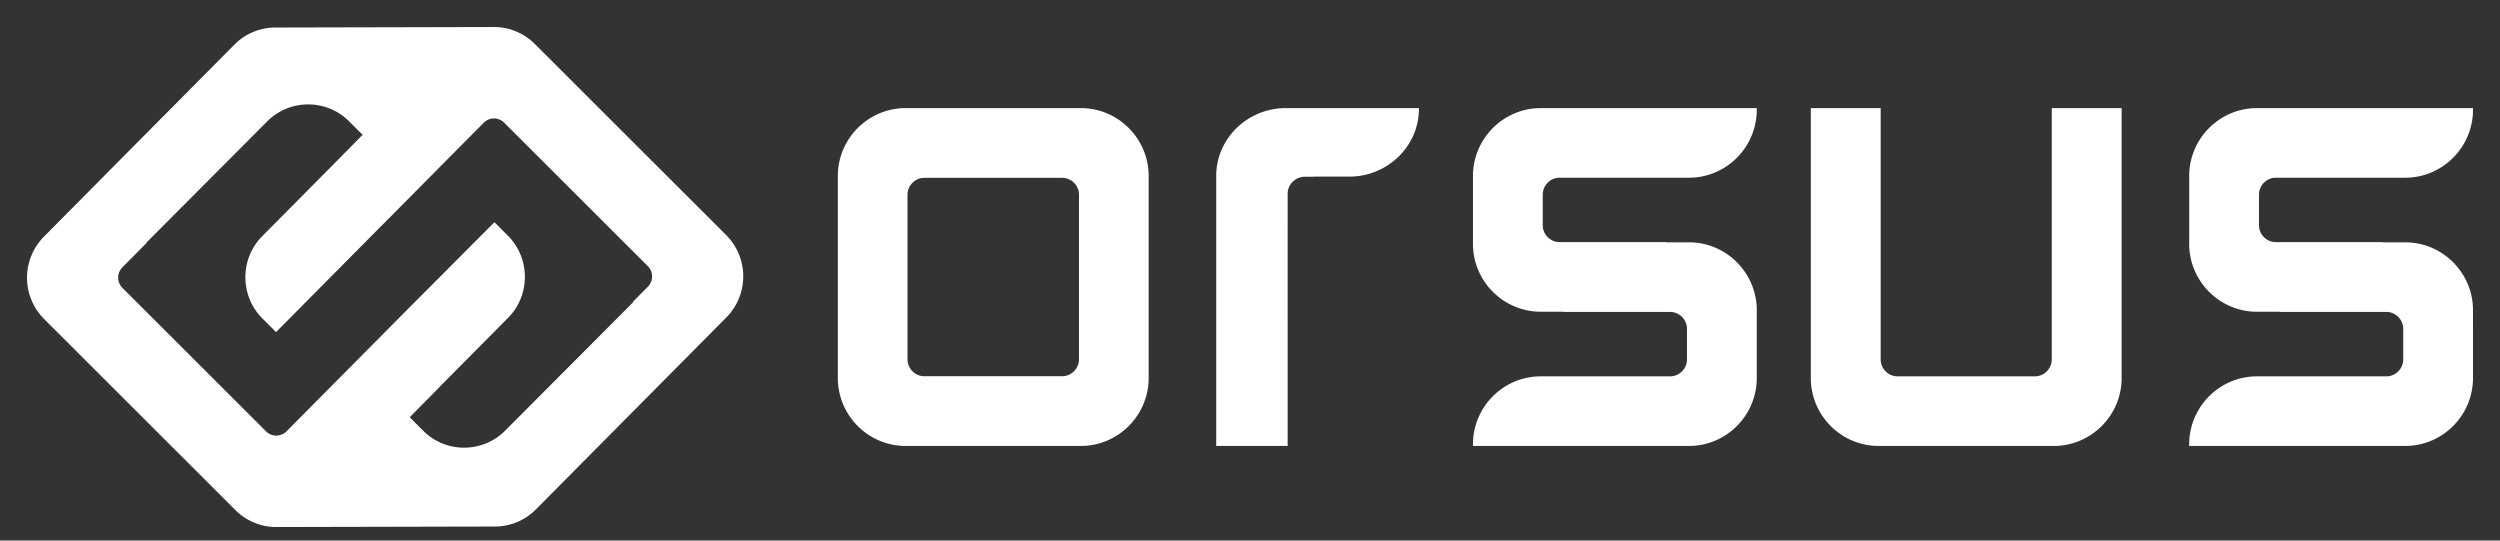 <svg xmlns="http://www.w3.org/2000/svg" width="185" height="40" viewBox="0 0 185 40">
    <rect x="0" y="0" width="185" height="40" fill="#333333" stroke="none"/>
    <g fill="#FFF" fill-rule="evenodd">
        <path d="M79.845 26.587c0 .69-.564 1.254-1.253 1.254H68.409c-.69 0-1.254-.565-1.254-1.254V14.413c0-.69.564-1.254 1.254-1.254h10.183c.689 0 1.253.564 1.253 1.254v12.174zM79.985 8h-12.97C64.256 8 62 10.258 62 13.018v14.964C62 30.742 64.257 33 67.014 33h12.972C82.743 33 85 30.742 85 27.982V13.018C85 10.258 82.743 8 79.986 8zM151.831 26.595c0 .69-.564 1.255-1.254 1.255h-10.154c-.69 0-1.254-.565-1.254-1.255V8H134v19.982c0 2.76 2.257 5.018 5.015 5.018h12.97c2.758 0 5.015-2.258 5.015-5.018V8h-5.169v18.595zM118.696 8H114.01C111.255 8 109 10.258 109 13.018v5.032c0 2.76 2.255 5.017 5.01 5.017h1.67l.01.015h7.894c.689 0 1.253.565 1.253 1.255v2.258c0 .69-.564 1.255-1.253 1.255h-9.574c-2.755 0-5.01 2.258-5.01 5.018V33h15.989c2.756 0 5.011-2.258 5.011-5.018V22.95c0-2.76-2.255-5.018-5.01-5.018h-1.67l-.01-.014h-7.894c-.69 0-1.253-.565-1.253-1.255v-2.258c0-.69.563-1.255 1.253-1.255h9.573c2.756 0 5.011-2.258 5.011-5.018V8h-11.304zM168.415 13.15H177.99c2.757 0 5.011-2.258 5.011-5.018V8h-15.99c-2.755 0-5.01 2.258-5.01 5.018v5.032c0 2.76 2.255 5.018 5.01 5.018h1.67l.01.014h7.895c.688 0 1.253.565 1.253 1.256v2.257c0 .69-.565 1.255-1.253 1.255h-9.575c-2.755 0-5.01 2.258-5.01 5.018V33h15.989c2.757 0 5.011-2.258 5.011-5.018V22.95c0-2.76-2.254-5.017-5.01-5.017h-1.67l-.01-.015h-7.895c-.69 0-1.252-.565-1.252-1.255v-2.258c0-.69.563-1.255 1.252-1.255M95.143 8C92.315 8 90 10.258 90 13.018V33h5.287V14.331c0-.69.578-1.254 1.285-1.254h.597l.012-.008h2.676c2.83 0 5.143-2.259 5.143-5.018V8h-9.857zM47.944 21.216l-1.115 1.123.043.006-9.496 9.528a4.267 4.267 0 0 1-3.03 1.254 4.262 4.262 0 0 1-3.03-1.254l-.995-.997 2.242-2.272-.005-.005 5.04-5.08c1.663-1.675 1.656-4.412-.014-6.08l-.996-.995-6.826 6.848-1.252 1.263-4.032 4.063-2.744 2.766-.53.533a1.069 1.069 0 0 1-1.515.004L9.059 21.305a1.077 1.077 0 0 1-.003-1.52l1.808-1.824-.03-.007 8.4-8.43.403-.404.01-.009.13-.13a4.26 4.26 0 0 1 3.03-1.254c1.098 0 2.197.418 3.03 1.255l.995.997-2.391 2.422-5.039 5.08c-1.663 1.675-1.657 4.412.013 6.08l1.014 1.013 3.276-3.303 1.502-1.514c.003-.002.005-.006.008-.01l3.275-3.302.002.002 1.537-1.55 2.493-2.513h-.001l3.275-3.301a1.068 1.068 0 0 1 1.516-.003L47.94 19.695c.419.42.42 1.1.003 1.52zM39.57 3.247A4.267 4.267 0 0 0 36.537 2l-16.159.037a4.265 4.265 0 0 0-3.027 1.26L3.244 17.518a4.322 4.322 0 0 0 .013 6.081l14.172 14.155A4.266 4.266 0 0 0 20.463 39l16.158-.037a4.26 4.26 0 0 0 3.028-1.26l14.108-14.22a4.322 4.322 0 0 0-.013-6.08L39.57 3.247z"/>
    </g>
</svg>
